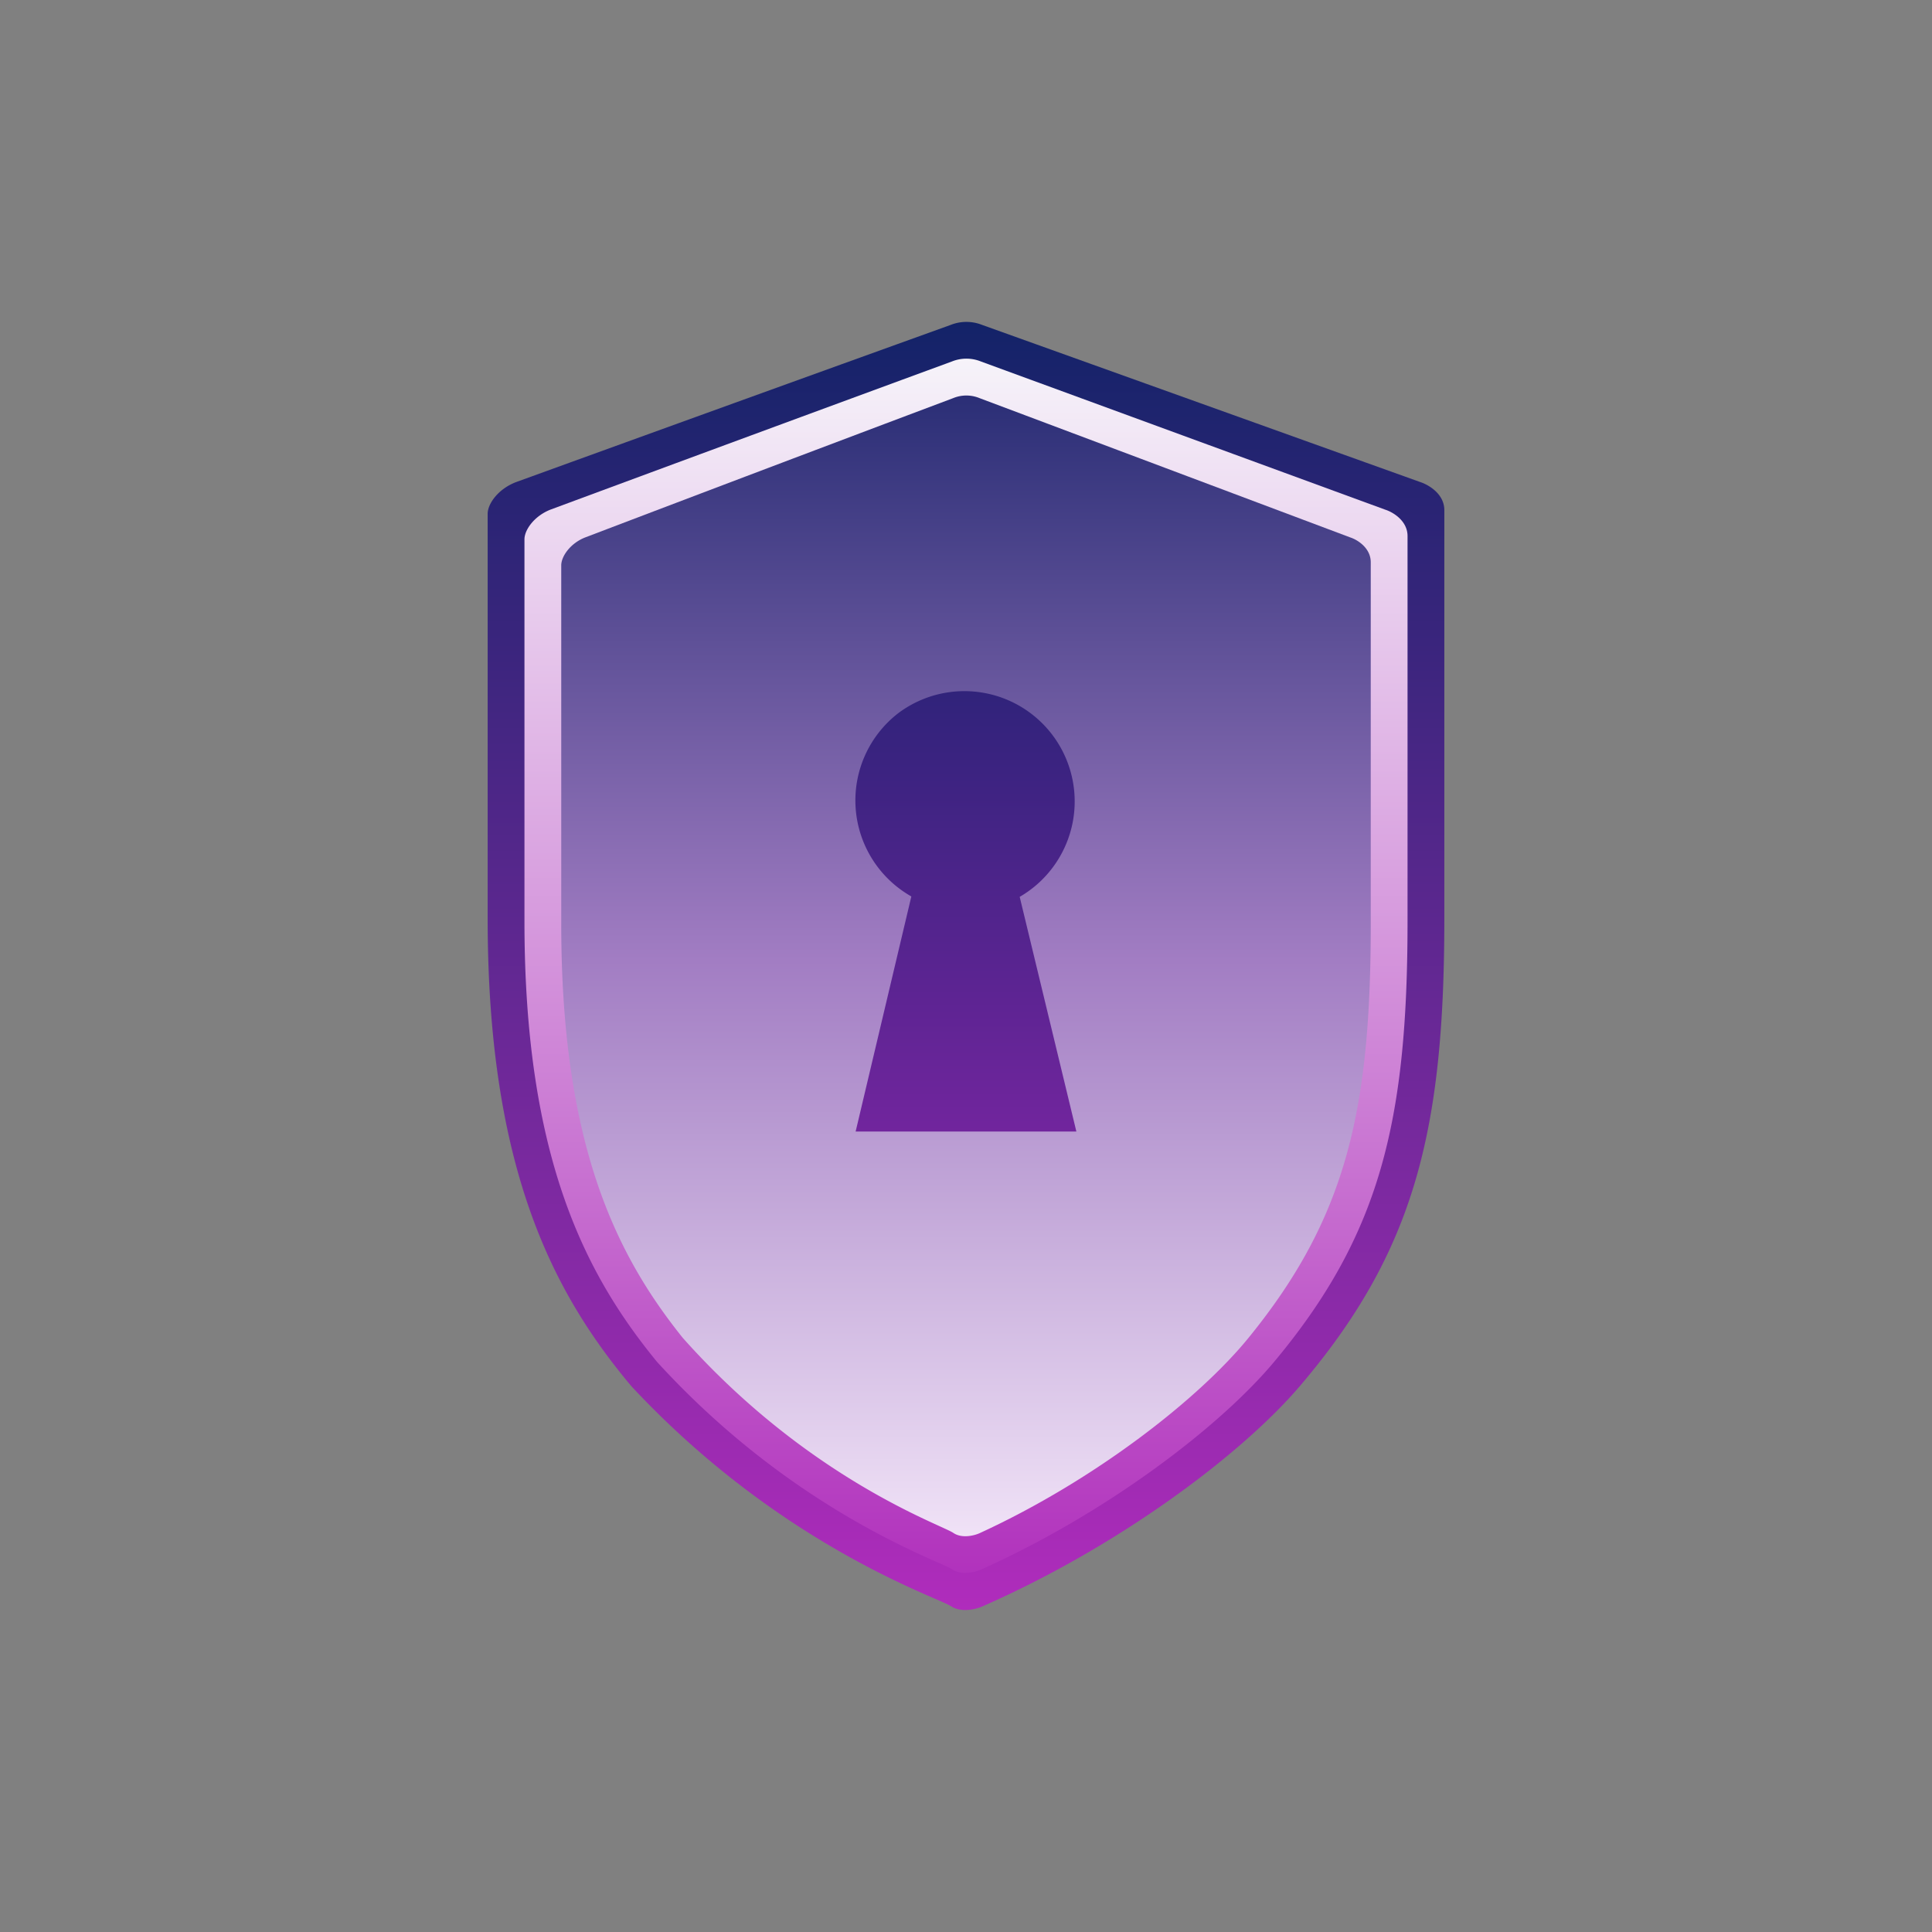 <svg xmlns="http://www.w3.org/2000/svg" width="24" height="24" fill="none" viewBox="0 0 24 24">
    <rect x="0" y="0" width="24" height="24" fill="#808080" stroke="none"/>
    <path fill="url(#SHA__a)" d="M12.2 4.036a.53.53 0 0 0-.39 0q-2.7.973-5.4 1.953c-.22.084-.352.268-.352.393v5.033c0 3.134.834 4.67 1.785 5.805 1.853 1.987 3.796 2.618 3.971 2.733.13.085.317.036.395 0 1.695-.745 3.215-1.887 3.937-2.733 1.428-1.675 1.796-3.174 1.796-5.806V6.337c0-.204-.2-.317-.3-.349z"/>
    <path fill="url(#SHA__b)" d="M12.184 4.49a.48.48 0 0 0-.358 0Q9.33 5.407 6.84 6.33c-.203.079-.325.252-.325.37v4.745c0 2.955.77 4.402 1.647 5.473 1.711 1.873 3.504 2.468 3.666 2.577.12.08.293.033.365 0 1.565-.703 2.967-1.779 3.634-2.577 1.319-1.579 1.658-2.992 1.658-5.473V6.659c0-.192-.185-.299-.278-.328z"/>
    <path fill="url(#SHA__c)" d="M12.169 4.946a.43.43 0 0 0-.329 0q-2.286.86-4.57 1.73c-.186.073-.298.236-.298.347v4.457c0 2.776.705 4.136 1.51 5.14 1.568 1.76 3.212 2.32 3.36 2.422.11.075.269.032.335 0 1.434-.66 2.72-1.671 3.331-2.421 1.208-1.483 1.52-2.81 1.52-5.141V6.985c0-.181-.17-.282-.255-.309z"/>
    <path fill="url(#SHA__d)" d="M12.667 11.141a1.37 1.37 0 1 0-1.504-2.285 1.37 1.37 0 0 0 .158 2.28l-.692 2.92h2.742z"/>
    <defs>
        <linearGradient id="SHA__a" x1="12" x2="12" y1="4" y2="20" gradientUnits="userSpaceOnUse">
            <stop stop-color="#132368"/>
            <stop offset="1" stop-color="#B02CBC"/>
        </linearGradient>
        <linearGradient id="SHA__b" x1="12" x2="12" y1="3.999" y2="19.999" gradientUnits="userSpaceOnUse">
            <stop stop-color="#F8F9FB"/>
            <stop offset="1" stop-color="#AF2CBB"/>
        </linearGradient>
        <linearGradient id="SHA__c" x1="12" x2="12" y1="3.999" y2="20" gradientUnits="userSpaceOnUse">
            <stop stop-color="#1B246C"/>
            <stop offset=".496" stop-color="#A27DC3"/>
            <stop offset="1" stop-color="#FAEFFD"/>
        </linearGradient>
        <linearGradient id="SHA__d" x1="12.007" x2="12.007" y1="8.637" y2="14.137" gradientUnits="userSpaceOnUse">
            <stop stop-color="#31237B"/>
            <stop offset="1" stop-color="#72259E"/>
        </linearGradient>
    </defs>
</svg>
